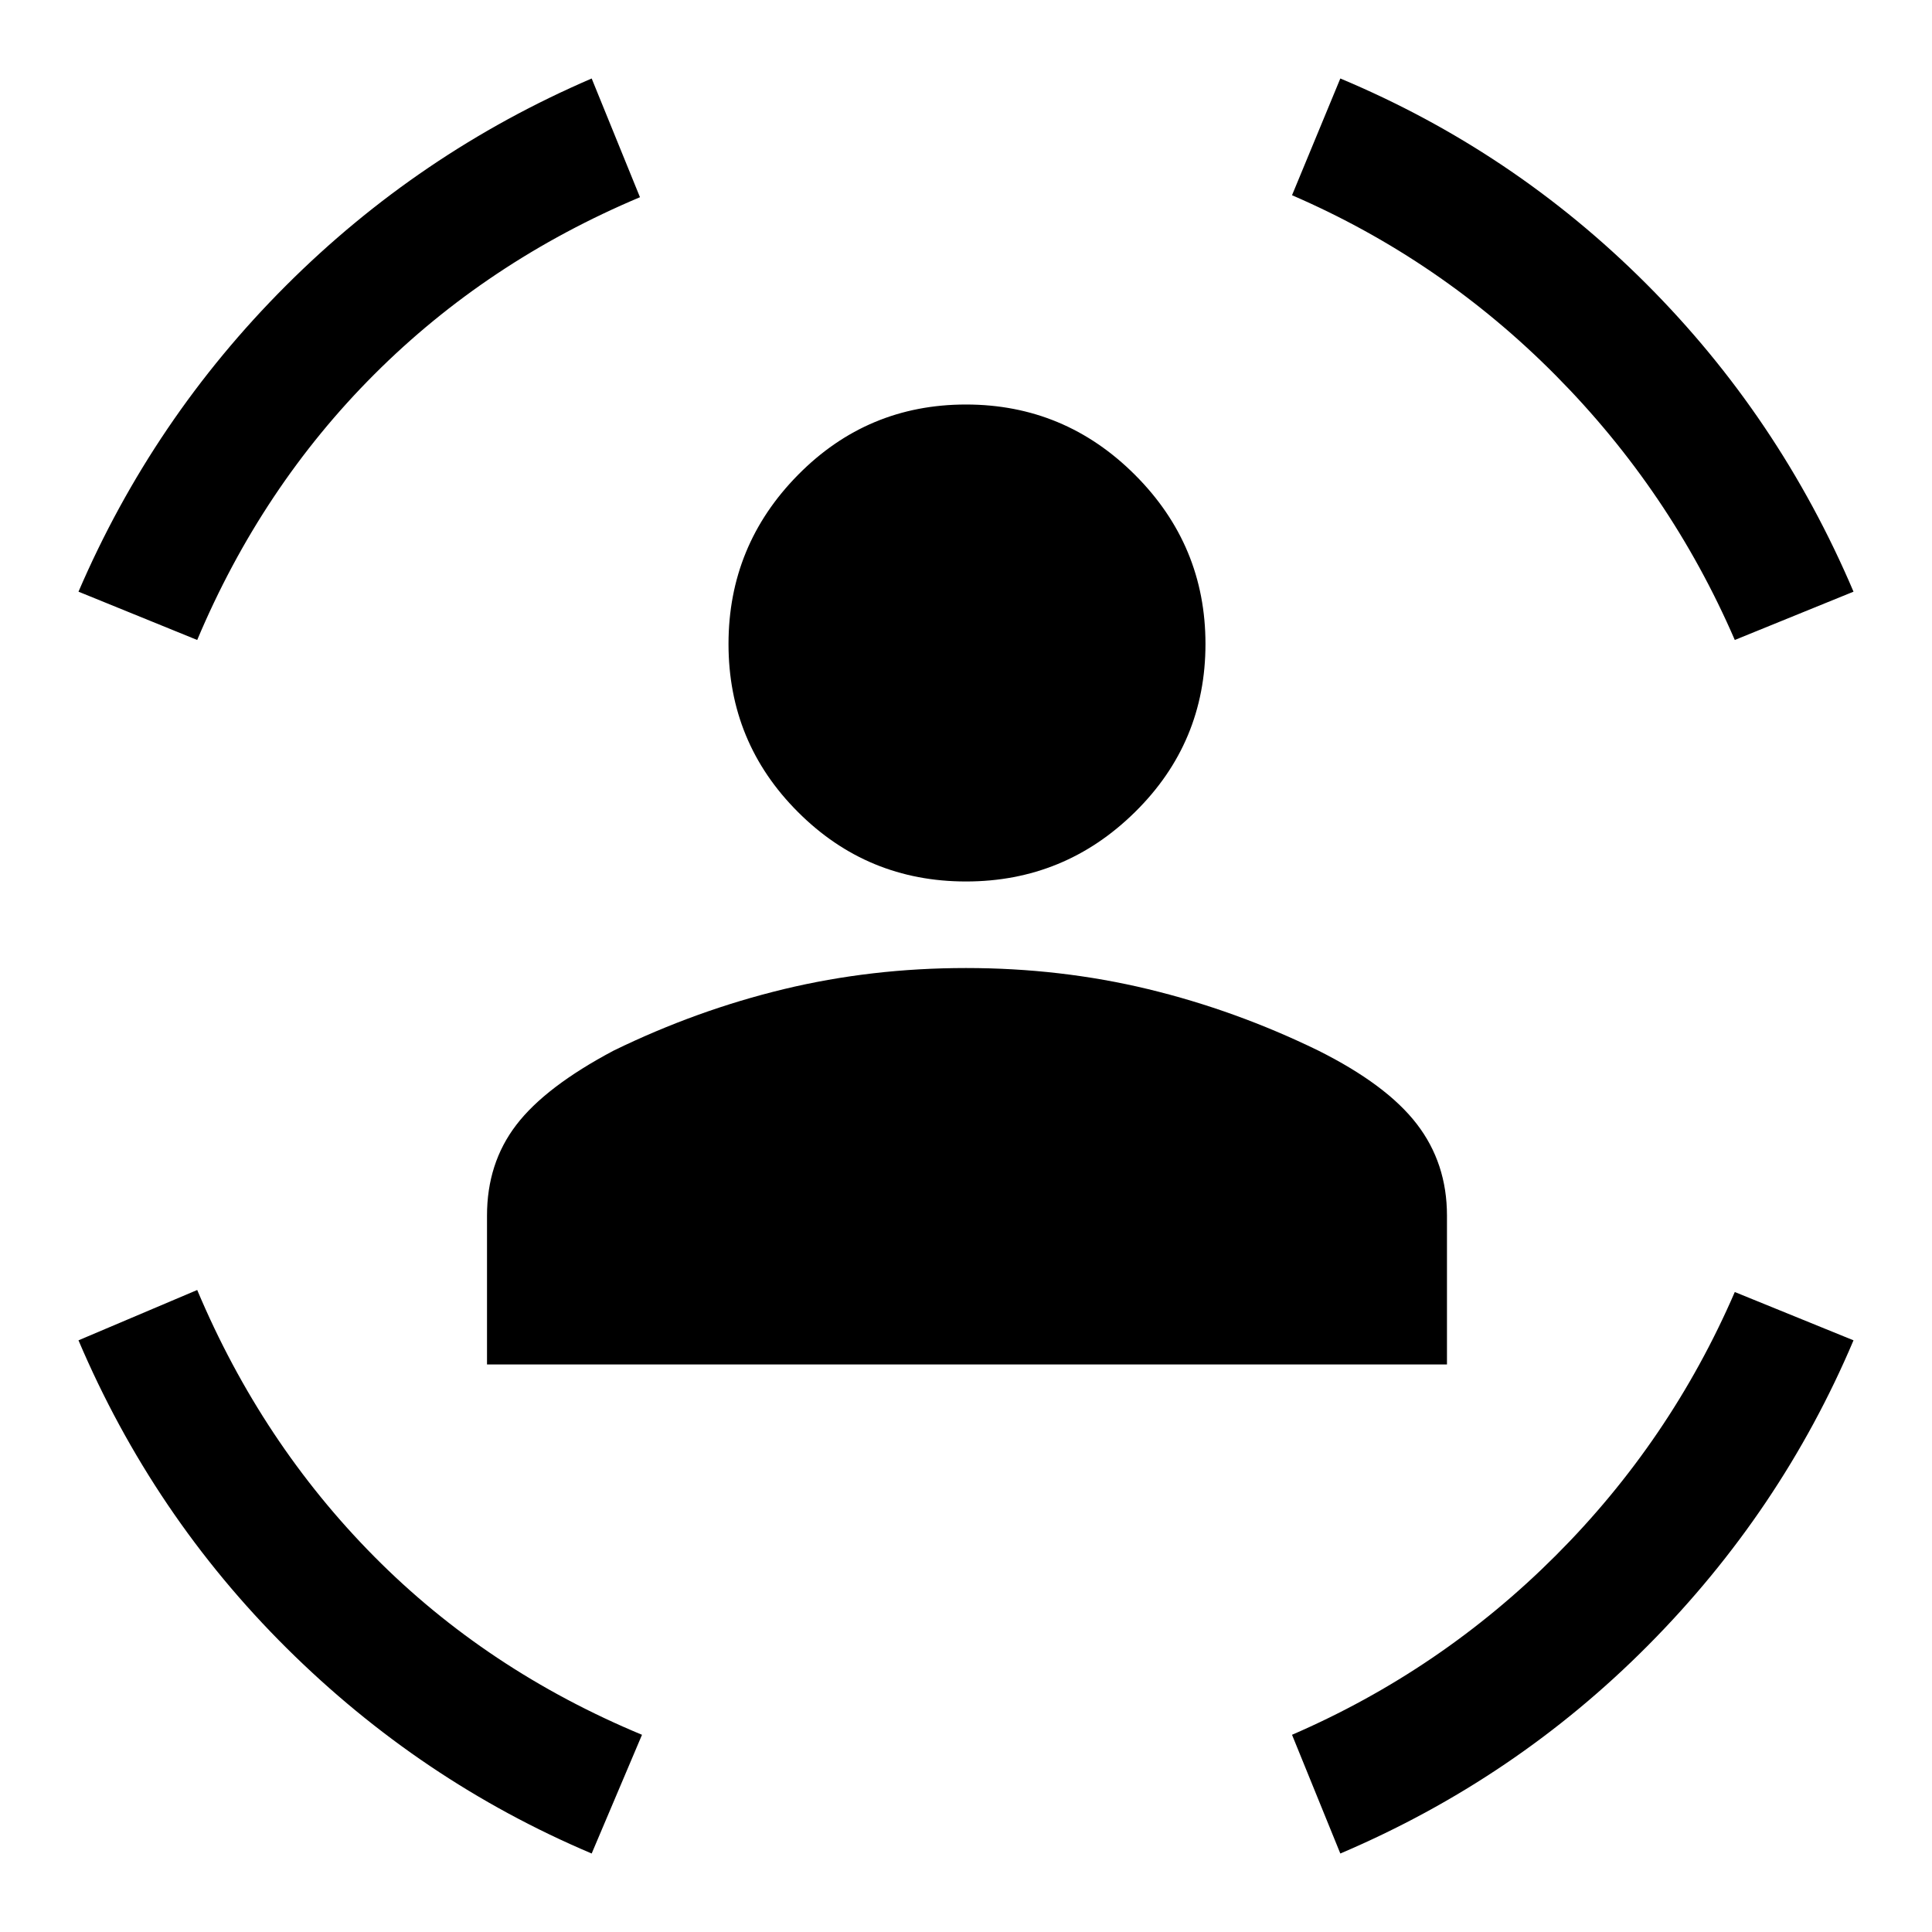 <svg xmlns="http://www.w3.org/2000/svg" height="40" width="40"><path d="M20 18.25Q17.958 18.25 16.521 16.812Q15.083 15.375 15.083 13.333Q15.083 11.292 16.521 9.833Q17.958 8.375 20 8.375Q22.042 8.375 23.5 9.833Q24.958 11.292 24.958 13.333Q24.958 15.375 23.5 16.812Q22.042 18.25 20 18.25ZM10.083 28.25V25.167Q10.083 24.083 10.688 23.292Q11.292 22.5 12.708 21.75Q14.417 20.917 16.229 20.479Q18.042 20.042 20 20.042Q21.958 20.042 23.771 20.479Q25.583 20.917 27.292 21.75Q28.708 22.458 29.333 23.271Q29.958 24.083 29.958 25.167V28.25ZM35.917 13.25Q34.583 10.167 32.208 7.771Q29.833 5.375 26.75 4.042L27.75 1.625Q31.333 3.125 34.083 5.875Q36.833 8.625 38.375 12.25ZM4.083 13.25 1.625 12.25Q3.167 8.667 5.917 5.917Q8.667 3.167 12.25 1.625L13.25 4.083Q10.083 5.417 7.75 7.75Q5.417 10.083 4.083 13.25ZM12.25 38.375Q8.708 36.875 5.937 34.125Q3.167 31.375 1.625 27.75L4.083 26.708Q5.417 29.875 7.75 32.229Q10.083 34.583 13.292 35.917ZM27.75 38.375 26.75 35.917Q29.833 34.583 32.208 32.208Q34.583 29.833 35.917 26.75L38.375 27.75Q36.875 31.292 34.125 34.062Q31.375 36.833 27.75 38.375Z"/></svg>